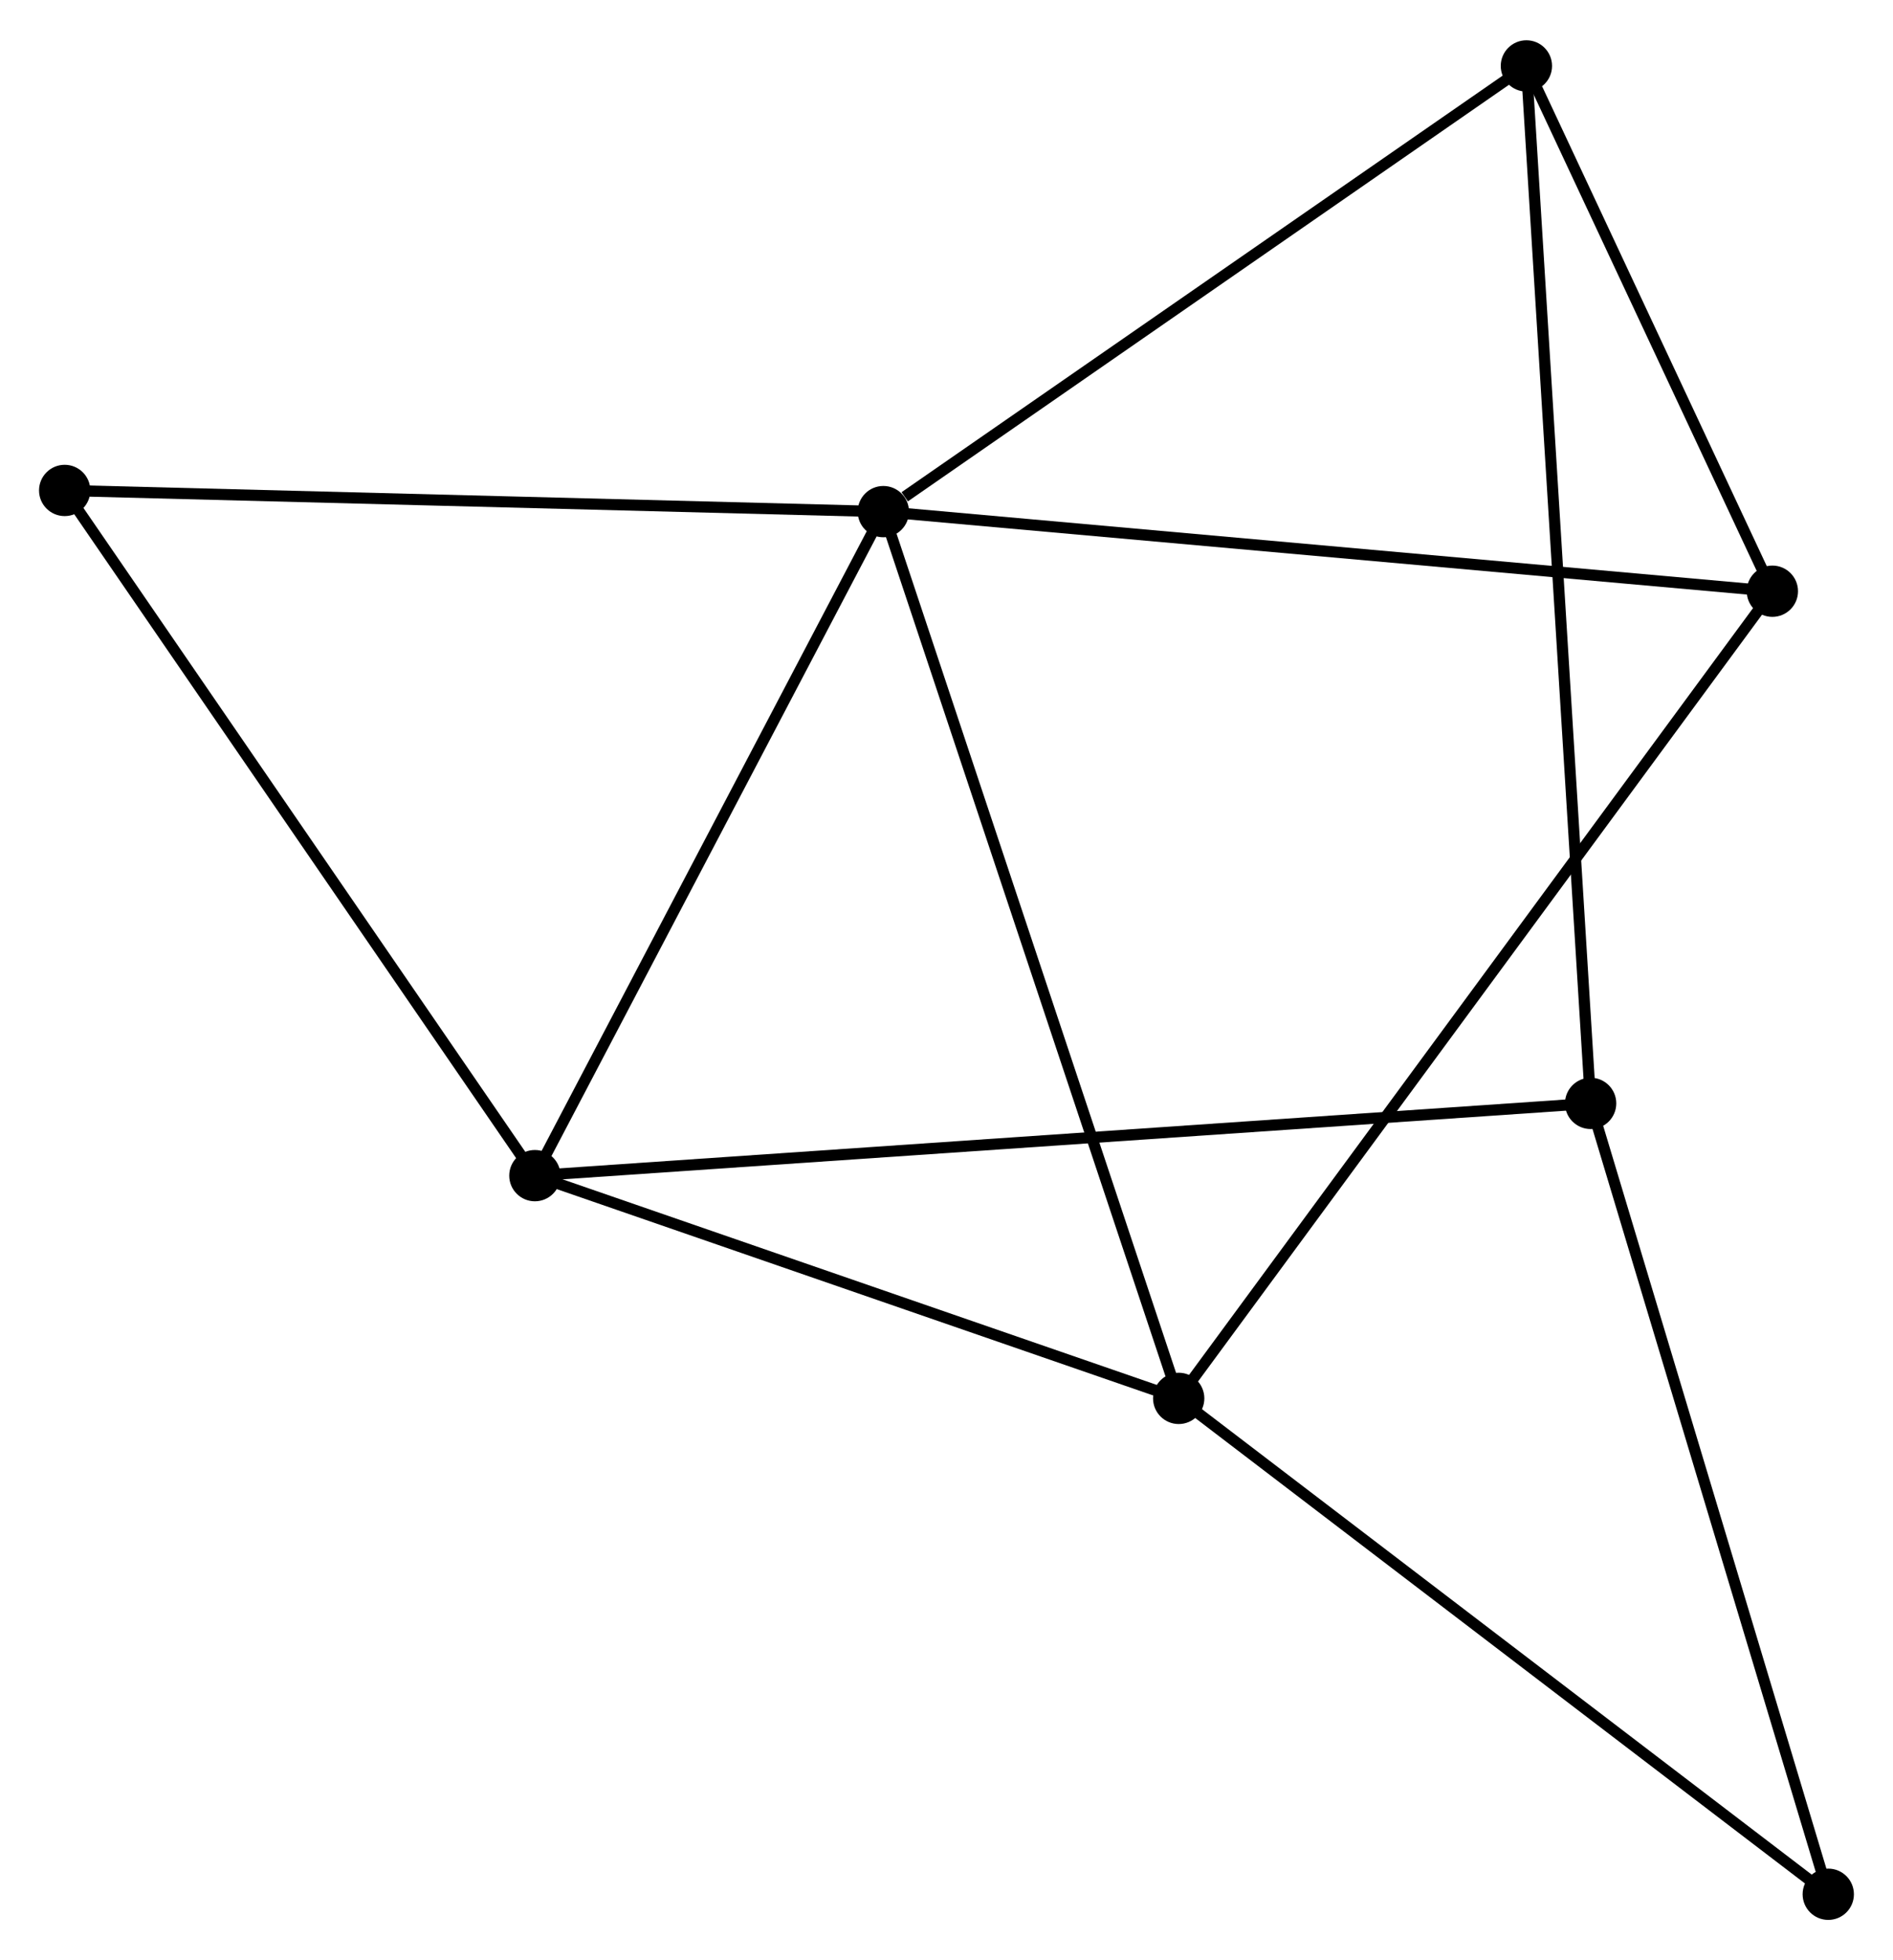 <?xml version="1.0" encoding="UTF-8" standalone="no"?>
<!DOCTYPE svg PUBLIC "-//W3C//DTD SVG 1.1//EN"
 "http://www.w3.org/Graphics/SVG/1.1/DTD/svg11.dtd">
<!-- Generated by graphviz version 2.36.0 (20140111.2315)
 -->
<!-- Title: %3 Pages: 1 -->
<svg width="170pt" height="176pt"
 viewBox="0.00 0.00 169.76 175.53" xmlns="http://www.w3.org/2000/svg" xmlns:xlink="http://www.w3.org/1999/xlink">
<g id="graph0" class="graph" transform="scale(1 1) rotate(0) translate(4 171.531)">
<title>%3</title>
<!-- 0 -->
<g id="node1" class="node"><title>0</title>
<ellipse fill="black" stroke="black" cx="75.216" cy="-125.769" rx="1.8" ry="1.8"/>
</g>
<!-- 1 -->
<g id="node2" class="node"><title>1</title>
<ellipse fill="black" stroke="black" cx="101.703" cy="-46.261" rx="1.8" ry="1.8"/>
</g>
<!-- 0&#45;&#45;1 -->
<g id="edge1" class="edge"><title>0&#45;&#45;1</title>
<path fill="none" stroke="black" d="M75.87,-123.804C79.535,-112.804 97.467,-58.978 101.071,-48.158"/>
</g>
<!-- 2 -->
<g id="node3" class="node"><title>2</title>
<ellipse fill="black" stroke="black" cx="43.967" cy="-66.232" rx="1.8" ry="1.8"/>
</g>
<!-- 0&#45;&#45;2 -->
<g id="edge2" class="edge"><title>0&#45;&#45;2</title>
<path fill="none" stroke="black" d="M74.314,-124.052C69.751,-115.358 49.244,-76.287 44.813,-67.844"/>
</g>
<!-- 4 -->
<g id="node4" class="node"><title>4</title>
<ellipse fill="black" stroke="black" cx="132.884" cy="-165.731" rx="1.8" ry="1.8"/>
</g>
<!-- 0&#45;&#45;4 -->
<g id="edge3" class="edge"><title>0&#45;&#45;4</title>
<path fill="none" stroke="black" d="M77.134,-127.099C86.046,-133.274 123.305,-159.093 131.349,-164.667"/>
</g>
<!-- 5 -->
<g id="node5" class="node"><title>5</title>
<ellipse fill="black" stroke="black" cx="154.942" cy="-118.632" rx="1.8" ry="1.8"/>
</g>
<!-- 0&#45;&#45;5 -->
<g id="edge4" class="edge"><title>0&#45;&#45;5</title>
<path fill="none" stroke="black" d="M77.186,-125.593C88.217,-124.605 142.191,-119.773 153.04,-118.802"/>
</g>
<!-- 6 -->
<g id="node6" class="node"><title>6</title>
<ellipse fill="black" stroke="black" cx="1.8" cy="-127.668" rx="1.8" ry="1.8"/>
</g>
<!-- 0&#45;&#45;6 -->
<g id="edge5" class="edge"><title>0&#45;&#45;6</title>
<path fill="none" stroke="black" d="M73.401,-125.816C63.332,-126.076 14.404,-127.342 3.821,-127.615"/>
</g>
<!-- 1&#45;&#45;2 -->
<g id="edge6" class="edge"><title>1&#45;&#45;2</title>
<path fill="none" stroke="black" d="M99.782,-46.925C91.016,-49.958 54.857,-62.465 45.955,-65.545"/>
</g>
<!-- 1&#45;&#45;5 -->
<g id="edge7" class="edge"><title>1&#45;&#45;5</title>
<path fill="none" stroke="black" d="M102.815,-47.773C109.744,-57.191 146.926,-107.734 153.836,-117.129"/>
</g>
<!-- 7 -->
<g id="node7" class="node"><title>7</title>
<ellipse fill="black" stroke="black" cx="159.955" cy="-1.8" rx="1.8" ry="1.8"/>
</g>
<!-- 1&#45;&#45;7 -->
<g id="edge8" class="edge"><title>1&#45;&#45;7</title>
<path fill="none" stroke="black" d="M103.143,-45.162C111.132,-39.064 149.955,-9.433 158.352,-3.024"/>
</g>
<!-- 2&#45;&#45;6 -->
<g id="edge10" class="edge"><title>2&#45;&#45;6</title>
<path fill="none" stroke="black" d="M42.925,-67.751C37.142,-76.177 9.039,-117.121 2.961,-125.976"/>
</g>
<!-- 3 -->
<g id="node8" class="node"><title>3</title>
<ellipse fill="black" stroke="black" cx="138.644" cy="-72.711" rx="1.8" ry="1.8"/>
</g>
<!-- 2&#45;&#45;3 -->
<g id="edge9" class="edge"><title>2&#45;&#45;3</title>
<path fill="none" stroke="black" d="M45.945,-66.368C58.266,-67.211 124.388,-71.736 136.677,-72.576"/>
</g>
<!-- 4&#45;&#45;5 -->
<g id="edge13" class="edge"><title>4&#45;&#45;5</title>
<path fill="none" stroke="black" d="M133.832,-163.707C137.46,-155.96 150.443,-128.239 154.022,-120.596"/>
</g>
<!-- 3&#45;&#45;4 -->
<g id="edge11" class="edge"><title>3&#45;&#45;4</title>
<path fill="none" stroke="black" d="M138.524,-74.654C137.774,-86.76 133.751,-151.724 133.004,-163.799"/>
</g>
<!-- 3&#45;&#45;7 -->
<g id="edge12" class="edge"><title>3&#45;&#45;7</title>
<path fill="none" stroke="black" d="M139.171,-70.958C142.094,-61.233 156.297,-13.974 159.369,-3.752"/>
</g>
</g>
</svg>
